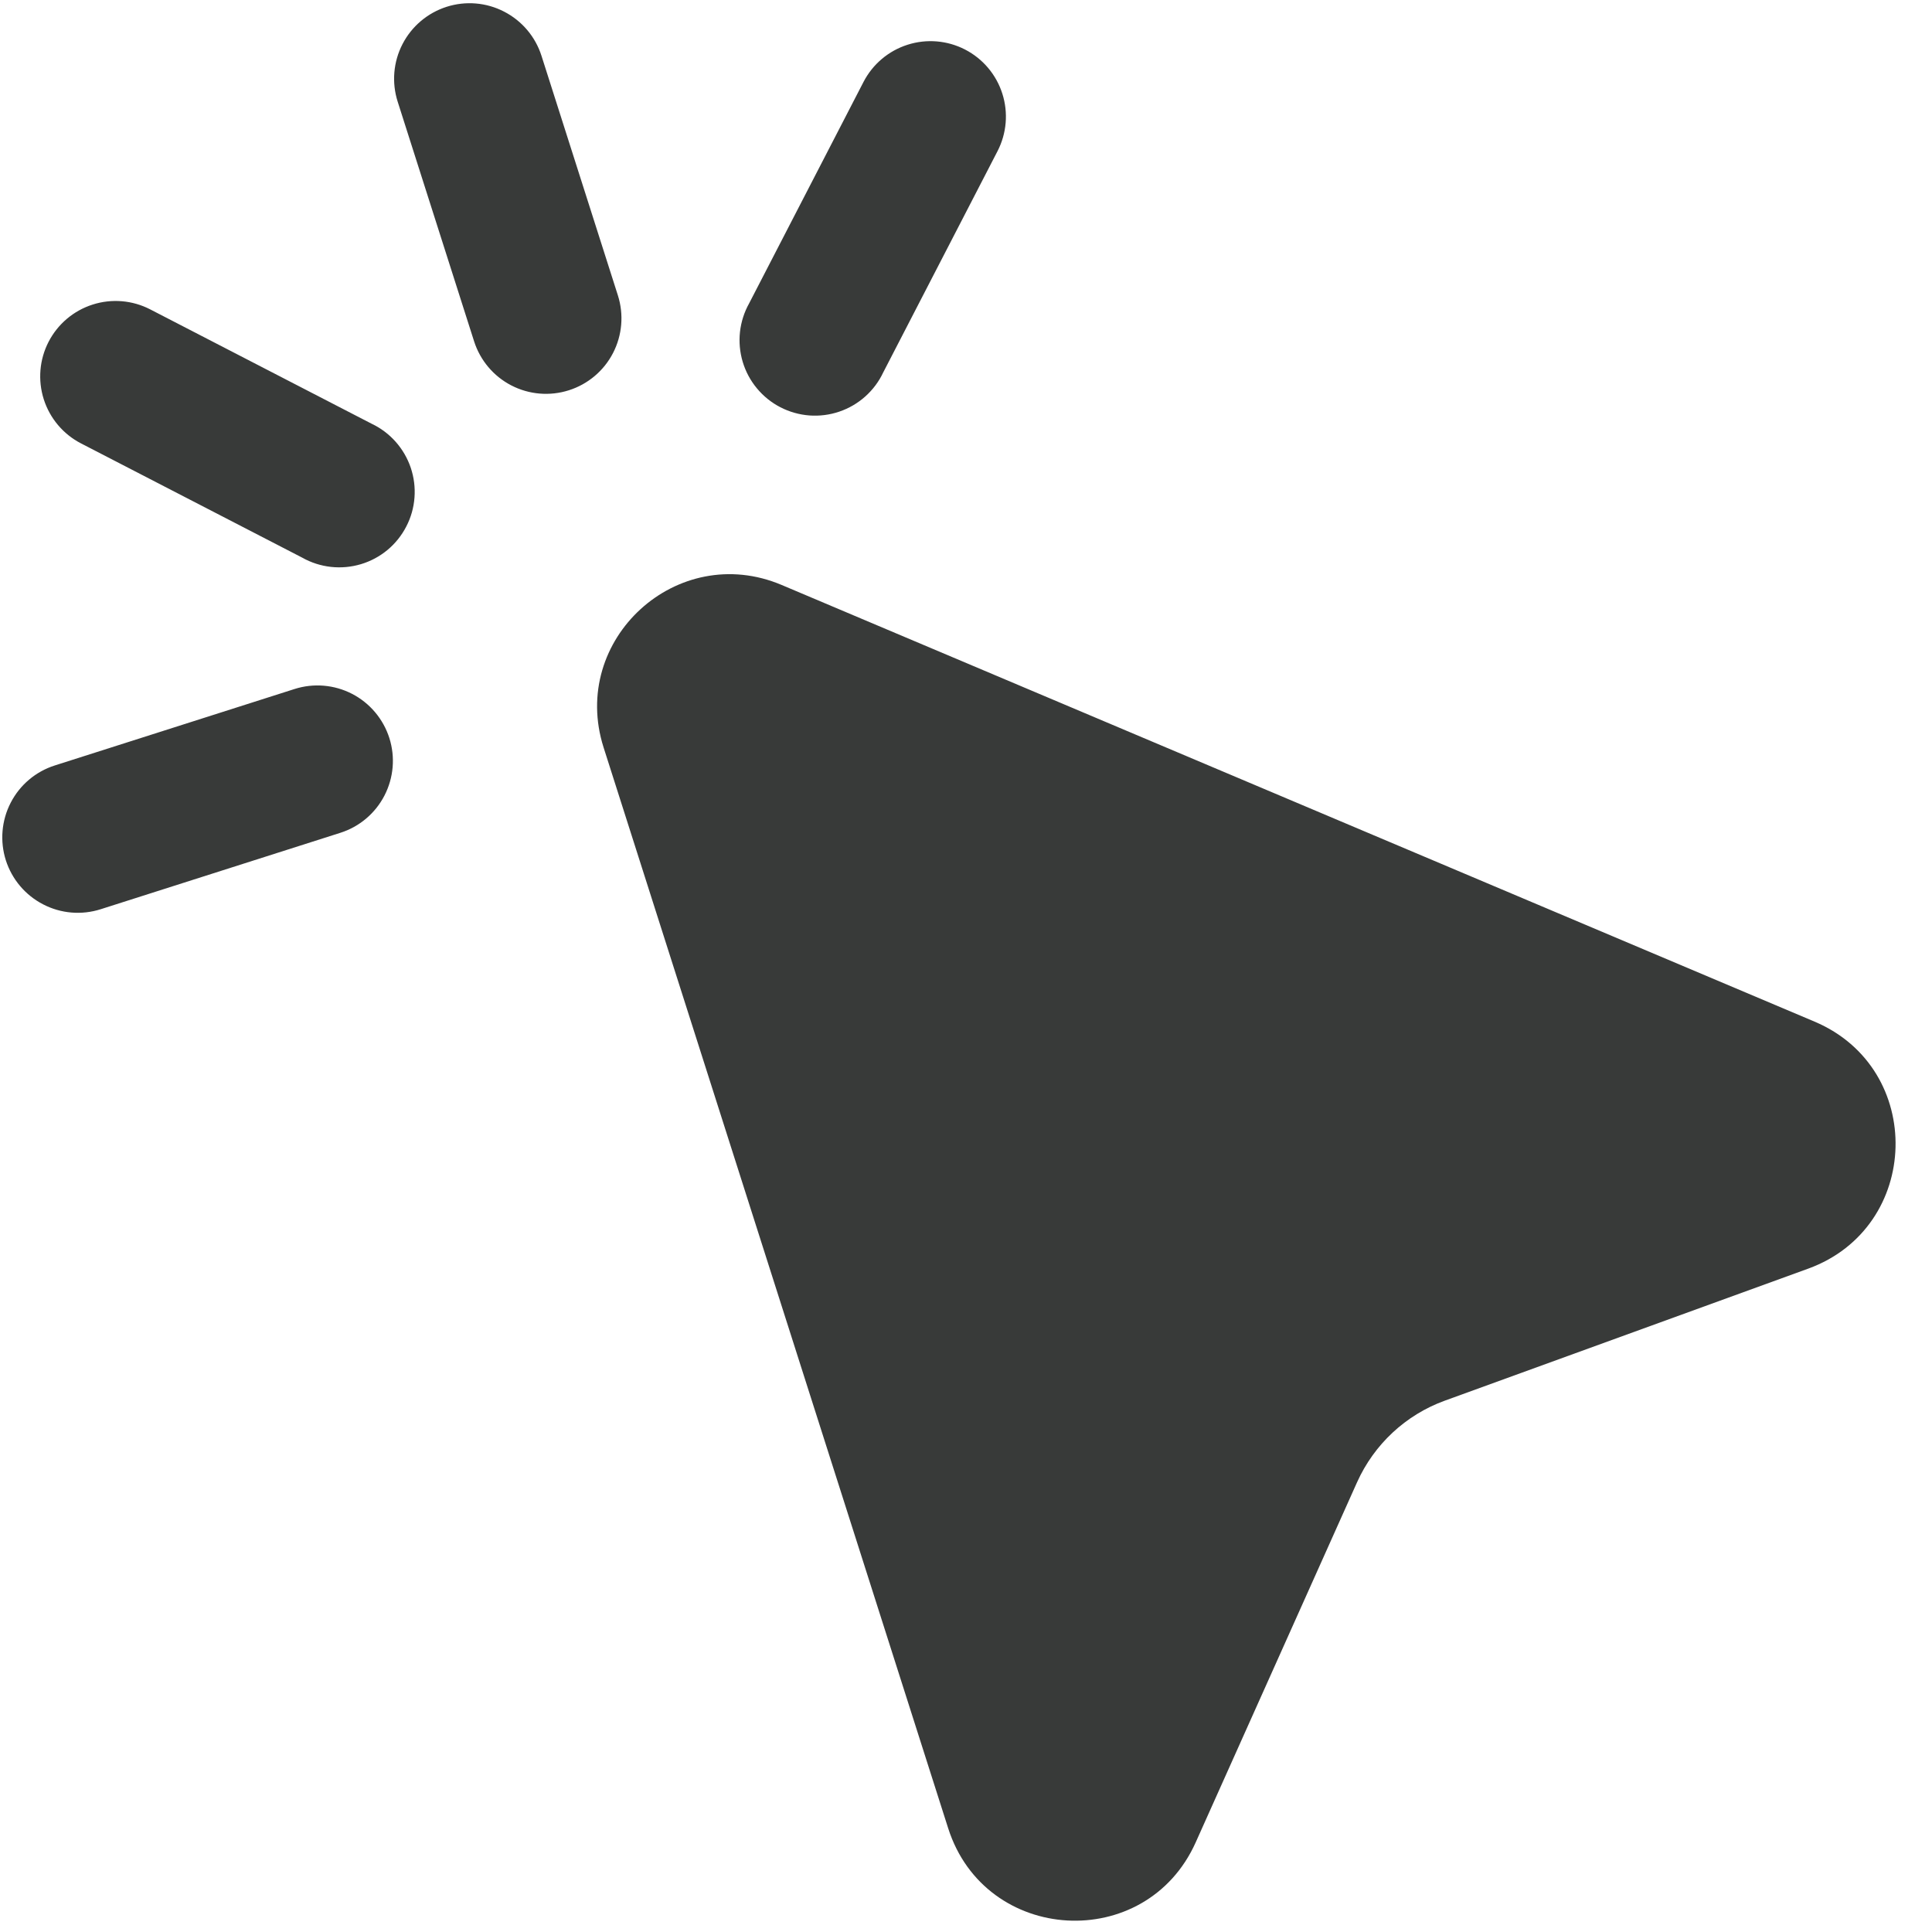 <svg width="22" height="22" viewBox="0 0 52 52" fill="none" xmlns="http://www.w3.org/2000/svg">
<path d="M12.021 0.183C12.535 0.019 13.092 0.066 13.57 0.314C14.049 0.561 14.41 0.988 14.574 1.501L16.631 7.952C16.794 8.465 16.747 9.023 16.5 9.501C16.253 9.98 15.825 10.341 15.312 10.504C14.799 10.668 14.242 10.621 13.763 10.374C13.284 10.127 12.924 9.699 12.76 9.186L10.703 2.735C10.54 2.222 10.586 1.665 10.834 1.186C11.081 0.708 11.508 0.347 12.021 0.183ZM1.308 9.199C1.555 8.721 1.982 8.36 2.495 8.197C3.008 8.033 3.565 8.08 4.043 8.327L9.999 11.403C10.245 11.519 10.466 11.684 10.647 11.888C10.829 12.092 10.967 12.33 11.055 12.588C11.142 12.847 11.177 13.12 11.156 13.392C11.136 13.664 11.061 13.929 10.935 14.171C10.81 14.414 10.638 14.628 10.428 14.803C10.218 14.977 9.975 15.107 9.714 15.185C9.452 15.263 9.178 15.288 8.907 15.258C8.636 15.228 8.373 15.144 8.136 15.01L2.18 11.934C1.702 11.687 1.342 11.26 1.178 10.747C1.015 10.234 1.061 9.677 1.308 9.199V9.199ZM25.976 1.334C26.454 1.581 26.815 2.008 26.978 2.521C27.142 3.034 27.095 3.59 26.848 4.069L23.772 10.024C23.656 10.271 23.491 10.491 23.287 10.673C23.084 10.854 22.845 10.993 22.587 11.08C22.329 11.168 22.055 11.202 21.783 11.182C21.511 11.161 21.246 11.086 21.004 10.961C20.761 10.836 20.547 10.663 20.373 10.453C20.198 10.243 20.068 10 19.99 9.739C19.912 9.478 19.887 9.203 19.917 8.932C19.947 8.661 20.032 8.399 20.165 8.161L23.241 2.206C23.488 1.728 23.915 1.367 24.428 1.204C24.941 1.04 25.498 1.087 25.976 1.334V1.334ZM0.157 23.154C-0.006 22.64 0.041 22.083 0.288 21.605C0.535 21.126 0.962 20.765 1.476 20.602L7.927 18.545C8.44 18.381 8.997 18.428 9.476 18.675C9.954 18.922 10.315 19.35 10.479 19.863C10.643 20.376 10.595 20.933 10.348 21.412C10.101 21.891 9.674 22.252 9.161 22.415L2.71 24.472C2.196 24.636 1.639 24.589 1.161 24.341C0.682 24.094 0.321 23.667 0.157 23.154ZM16.246 20.119C15.319 17.211 18.23 14.555 21.04 15.745L48.839 27.497C51.828 28.761 51.718 33.034 48.67 34.145L38.887 37.699C37.835 38.081 36.985 38.874 36.526 39.894L32.184 49.584C30.845 52.578 26.517 52.332 25.52 49.207L16.247 20.122L16.246 20.119Z" fill="#383A39"/>
</svg>

